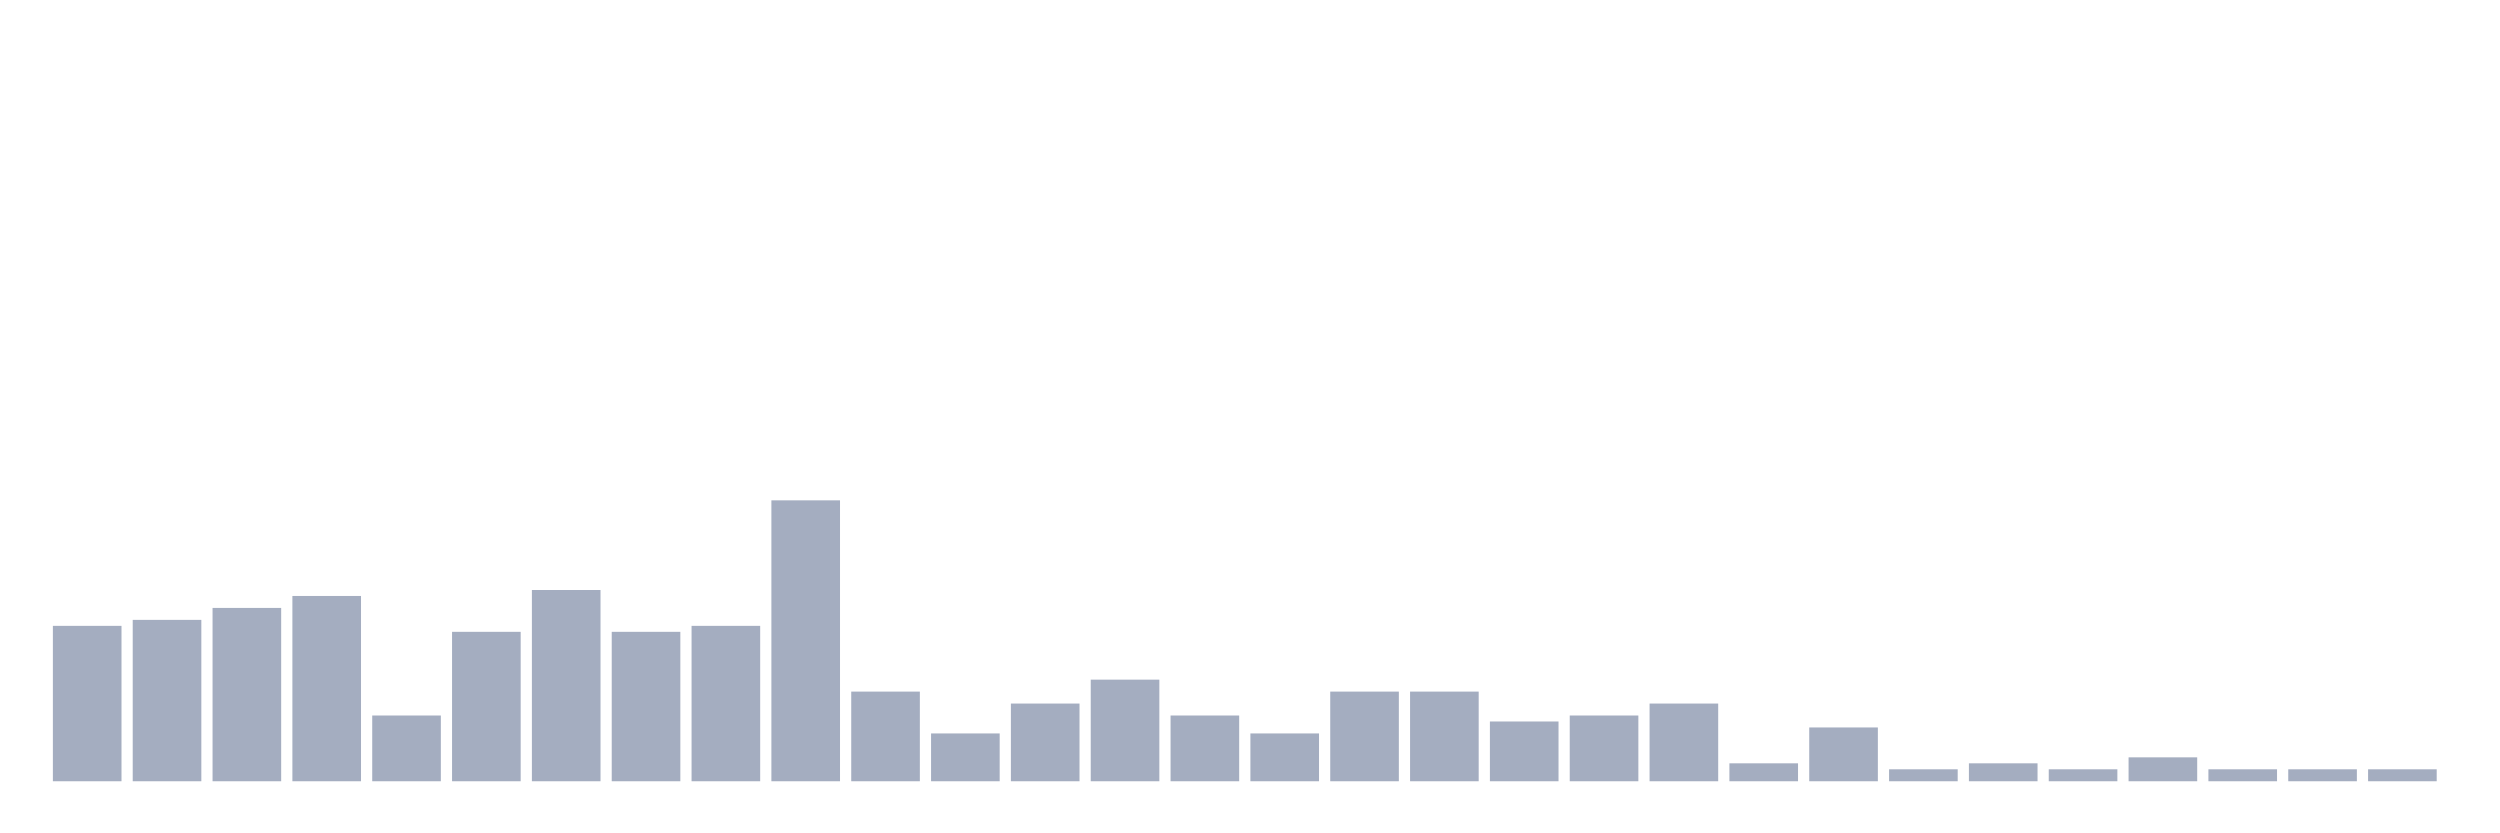 <svg xmlns="http://www.w3.org/2000/svg" viewBox="0 0 480 160"><g transform="translate(10,10)"><rect class="bar" x="0.153" width="13.175" y="110.164" height="29.836" fill="rgb(164,173,192)"></rect><rect class="bar" x="15.482" width="13.175" y="109.016" height="30.984" fill="rgb(164,173,192)"></rect><rect class="bar" x="30.81" width="13.175" y="106.721" height="33.279" fill="rgb(164,173,192)"></rect><rect class="bar" x="46.138" width="13.175" y="104.426" height="35.574" fill="rgb(164,173,192)"></rect><rect class="bar" x="61.466" width="13.175" y="127.377" height="12.623" fill="rgb(164,173,192)"></rect><rect class="bar" x="76.794" width="13.175" y="111.311" height="28.689" fill="rgb(164,173,192)"></rect><rect class="bar" x="92.123" width="13.175" y="103.279" height="36.721" fill="rgb(164,173,192)"></rect><rect class="bar" x="107.451" width="13.175" y="111.311" height="28.689" fill="rgb(164,173,192)"></rect><rect class="bar" x="122.779" width="13.175" y="110.164" height="29.836" fill="rgb(164,173,192)"></rect><rect class="bar" x="138.107" width="13.175" y="86.066" height="53.934" fill="rgb(164,173,192)"></rect><rect class="bar" x="153.436" width="13.175" y="122.787" height="17.213" fill="rgb(164,173,192)"></rect><rect class="bar" x="168.764" width="13.175" y="130.82" height="9.18" fill="rgb(164,173,192)"></rect><rect class="bar" x="184.092" width="13.175" y="125.082" height="14.918" fill="rgb(164,173,192)"></rect><rect class="bar" x="199.42" width="13.175" y="120.492" height="19.508" fill="rgb(164,173,192)"></rect><rect class="bar" x="214.748" width="13.175" y="127.377" height="12.623" fill="rgb(164,173,192)"></rect><rect class="bar" x="230.077" width="13.175" y="130.82" height="9.18" fill="rgb(164,173,192)"></rect><rect class="bar" x="245.405" width="13.175" y="122.787" height="17.213" fill="rgb(164,173,192)"></rect><rect class="bar" x="260.733" width="13.175" y="122.787" height="17.213" fill="rgb(164,173,192)"></rect><rect class="bar" x="276.061" width="13.175" y="128.525" height="11.475" fill="rgb(164,173,192)"></rect><rect class="bar" x="291.39" width="13.175" y="127.377" height="12.623" fill="rgb(164,173,192)"></rect><rect class="bar" x="306.718" width="13.175" y="125.082" height="14.918" fill="rgb(164,173,192)"></rect><rect class="bar" x="322.046" width="13.175" y="136.557" height="3.443" fill="rgb(164,173,192)"></rect><rect class="bar" x="337.374" width="13.175" y="129.672" height="10.328" fill="rgb(164,173,192)"></rect><rect class="bar" x="352.702" width="13.175" y="137.705" height="2.295" fill="rgb(164,173,192)"></rect><rect class="bar" x="368.031" width="13.175" y="136.557" height="3.443" fill="rgb(164,173,192)"></rect><rect class="bar" x="383.359" width="13.175" y="137.705" height="2.295" fill="rgb(164,173,192)"></rect><rect class="bar" x="398.687" width="13.175" y="135.41" height="4.59" fill="rgb(164,173,192)"></rect><rect class="bar" x="414.015" width="13.175" y="137.705" height="2.295" fill="rgb(164,173,192)"></rect><rect class="bar" x="429.344" width="13.175" y="137.705" height="2.295" fill="rgb(164,173,192)"></rect><rect class="bar" x="444.672" width="13.175" y="137.705" height="2.295" fill="rgb(164,173,192)"></rect></g></svg>